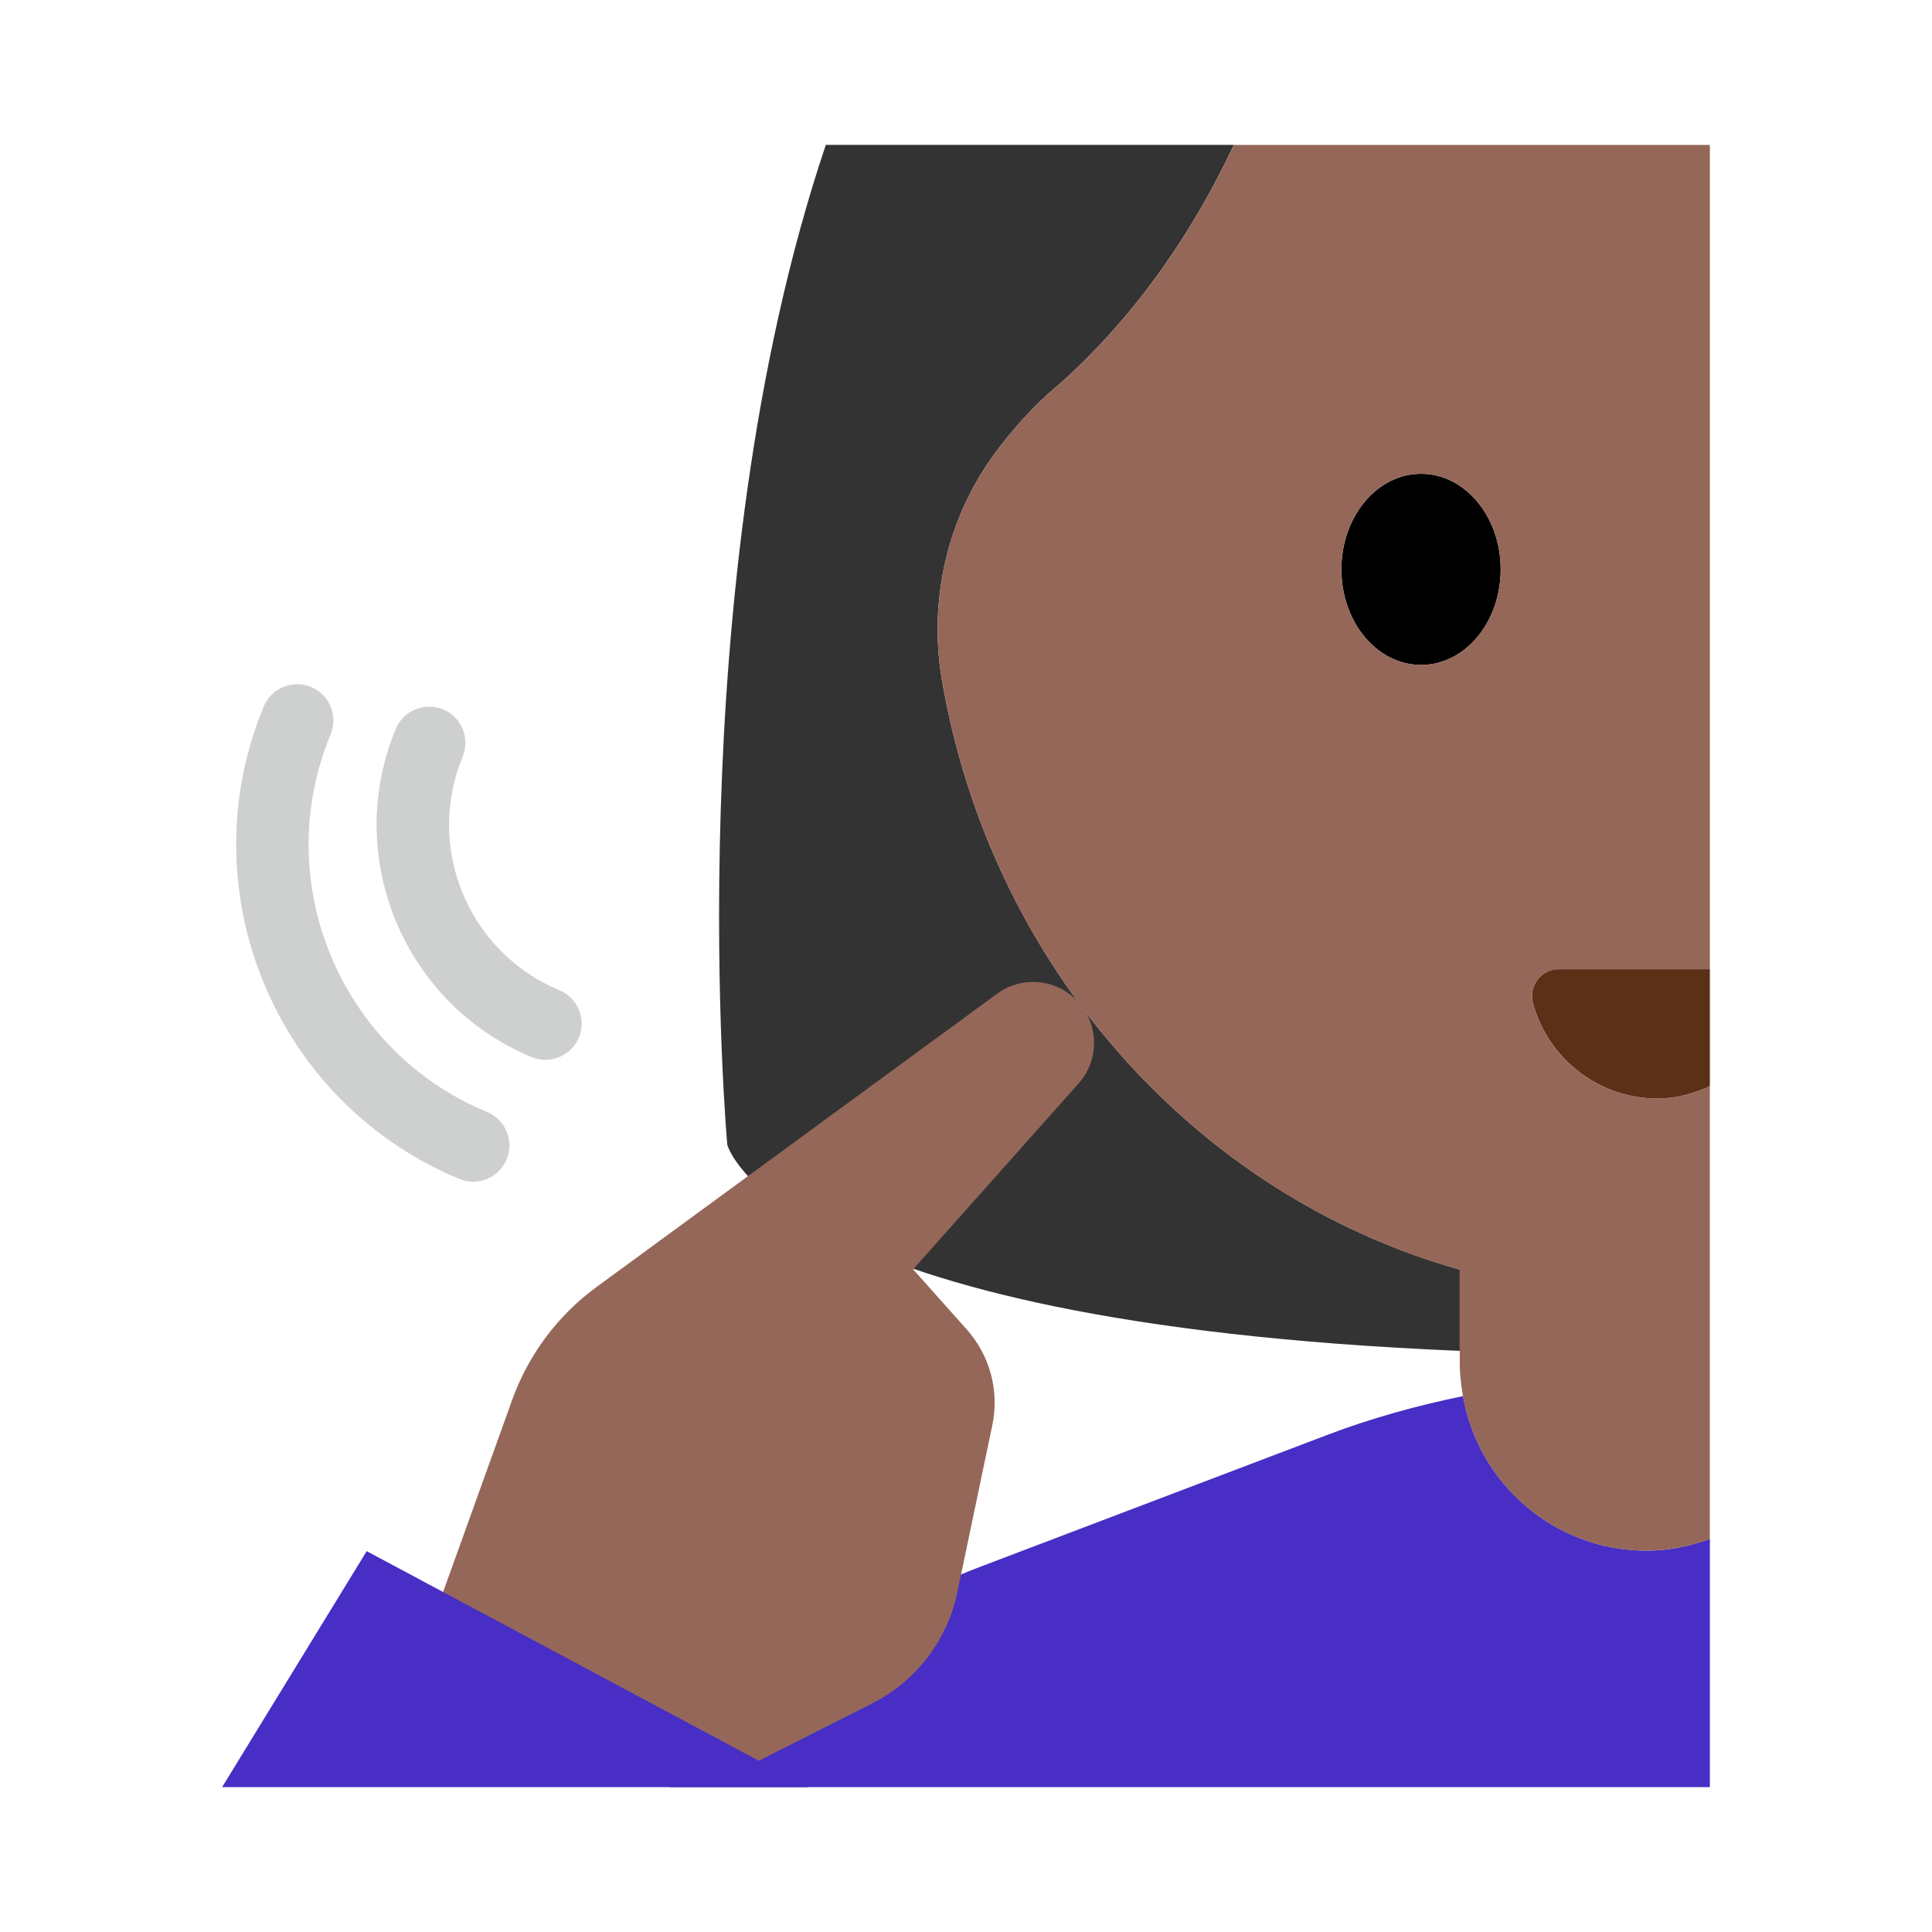 <?xml version="1.0" encoding="UTF-8"?><svg id="Layer_1" xmlns="http://www.w3.org/2000/svg" viewBox="0 0 40 40"><g><g><path d="m19.502,14.082c-.284-1.658.111-3.375,1.116-4.724.684-.917,1.294-1.385,1.294-1.385,1.71-1.524,2.854-3.315,3.635-4.974h-8.449c-3.084,9.162-2.04,20.703-2.04,20.703,0,0,.953,3.675,15.165,4.266v-1.682c-5.482-1.544-9.706-6.291-10.721-12.205Z" fill="#333"/><ellipse cx="29.421" cy="11.788" rx="1.649" ry="1.979"/><path d="m35.401,31.861c-.411.149-.849.243-1.311.243-1.906,0-3.482-1.383-3.799-3.199-.951.195-1.892.454-2.81.803l-7.164,2.722c-2.533.962-4.741,2.549-6.454,4.57h21.538v-5.139Z" fill="#482ec5"/><path d="m32.273,20.066h3.128V3s-9.853,0-9.853,0c-.782,1.659-1.926,3.45-3.636,4.974,0,0-.61.467-1.294,1.385-1.005,1.349-1.4,3.066-1.116,4.724,1.016,5.914,5.24,10.661,10.721,12.205v1.95c0,.229.029.45.067.668.317,1.816,1.892,3.199,3.799,3.199.463,0,.901-.095,1.311-.243v-9.373c-.333.15-.69.256-1.079.256-1.233,0-2.271-.833-2.583-1.967-.097-.357.165-.711.534-.711Zm-2.852-6.299c-.911,0-1.649-.886-1.649-1.979s.738-1.979,1.649-1.979,1.649.886,1.649,1.979-.738,1.979-1.649,1.979Z" fill="#956759"/><path d="m32.273,20.066c-.369,0-.631.354-.533.711.311,1.134,1.35,1.967,2.582,1.967.389,0,.745-.106,1.079-.256v-2.422h-3.128Z" fill="#5c2f17"/><path d="m10.606,28.979c.336-.934.943-1.746,1.743-2.332l3.013-2.206,5.282-3.867c.518-.379,1.238-.309,1.673.163h0c.44.477.446,1.21.015,1.694l-3.427,3.849,1.11,1.244c.481.539.678,1.275.53,1.983l-.726,3.466c-.208.992-.856,1.836-1.76,2.294l-3.257,1.647-6.73-.89,2.534-7.046Z" fill="#956759"/><polygon points="16.731 37 7.592 32.115 4.599 37 16.731 37" fill="#482ec5"/></g><rect width="40" height="40" fill="none"/></g><g><path d="m11.293,21.943c-.096,0-.193-.019-.287-.058-2.647-1.097-3.91-4.144-2.813-6.792.159-.384.599-.562.98-.406.383.159.564.598.406.98-.781,1.884.117,4.052,2.001,4.833.383.158.564.597.406.979-.12.289-.399.463-.693.463Z" fill="#cecfcf"/><path d="m9.798,24.466c-.096,0-.193-.019-.287-.057-3.812-1.579-5.631-5.966-4.052-9.78.159-.384.599-.562.98-.406.383.159.564.598.406.98-1.263,3.05.19,6.558,3.239,7.819.383.159.564.598.406.98-.12.289-.399.463-.693.463Z" fill="#cecfcf"/></g></svg>